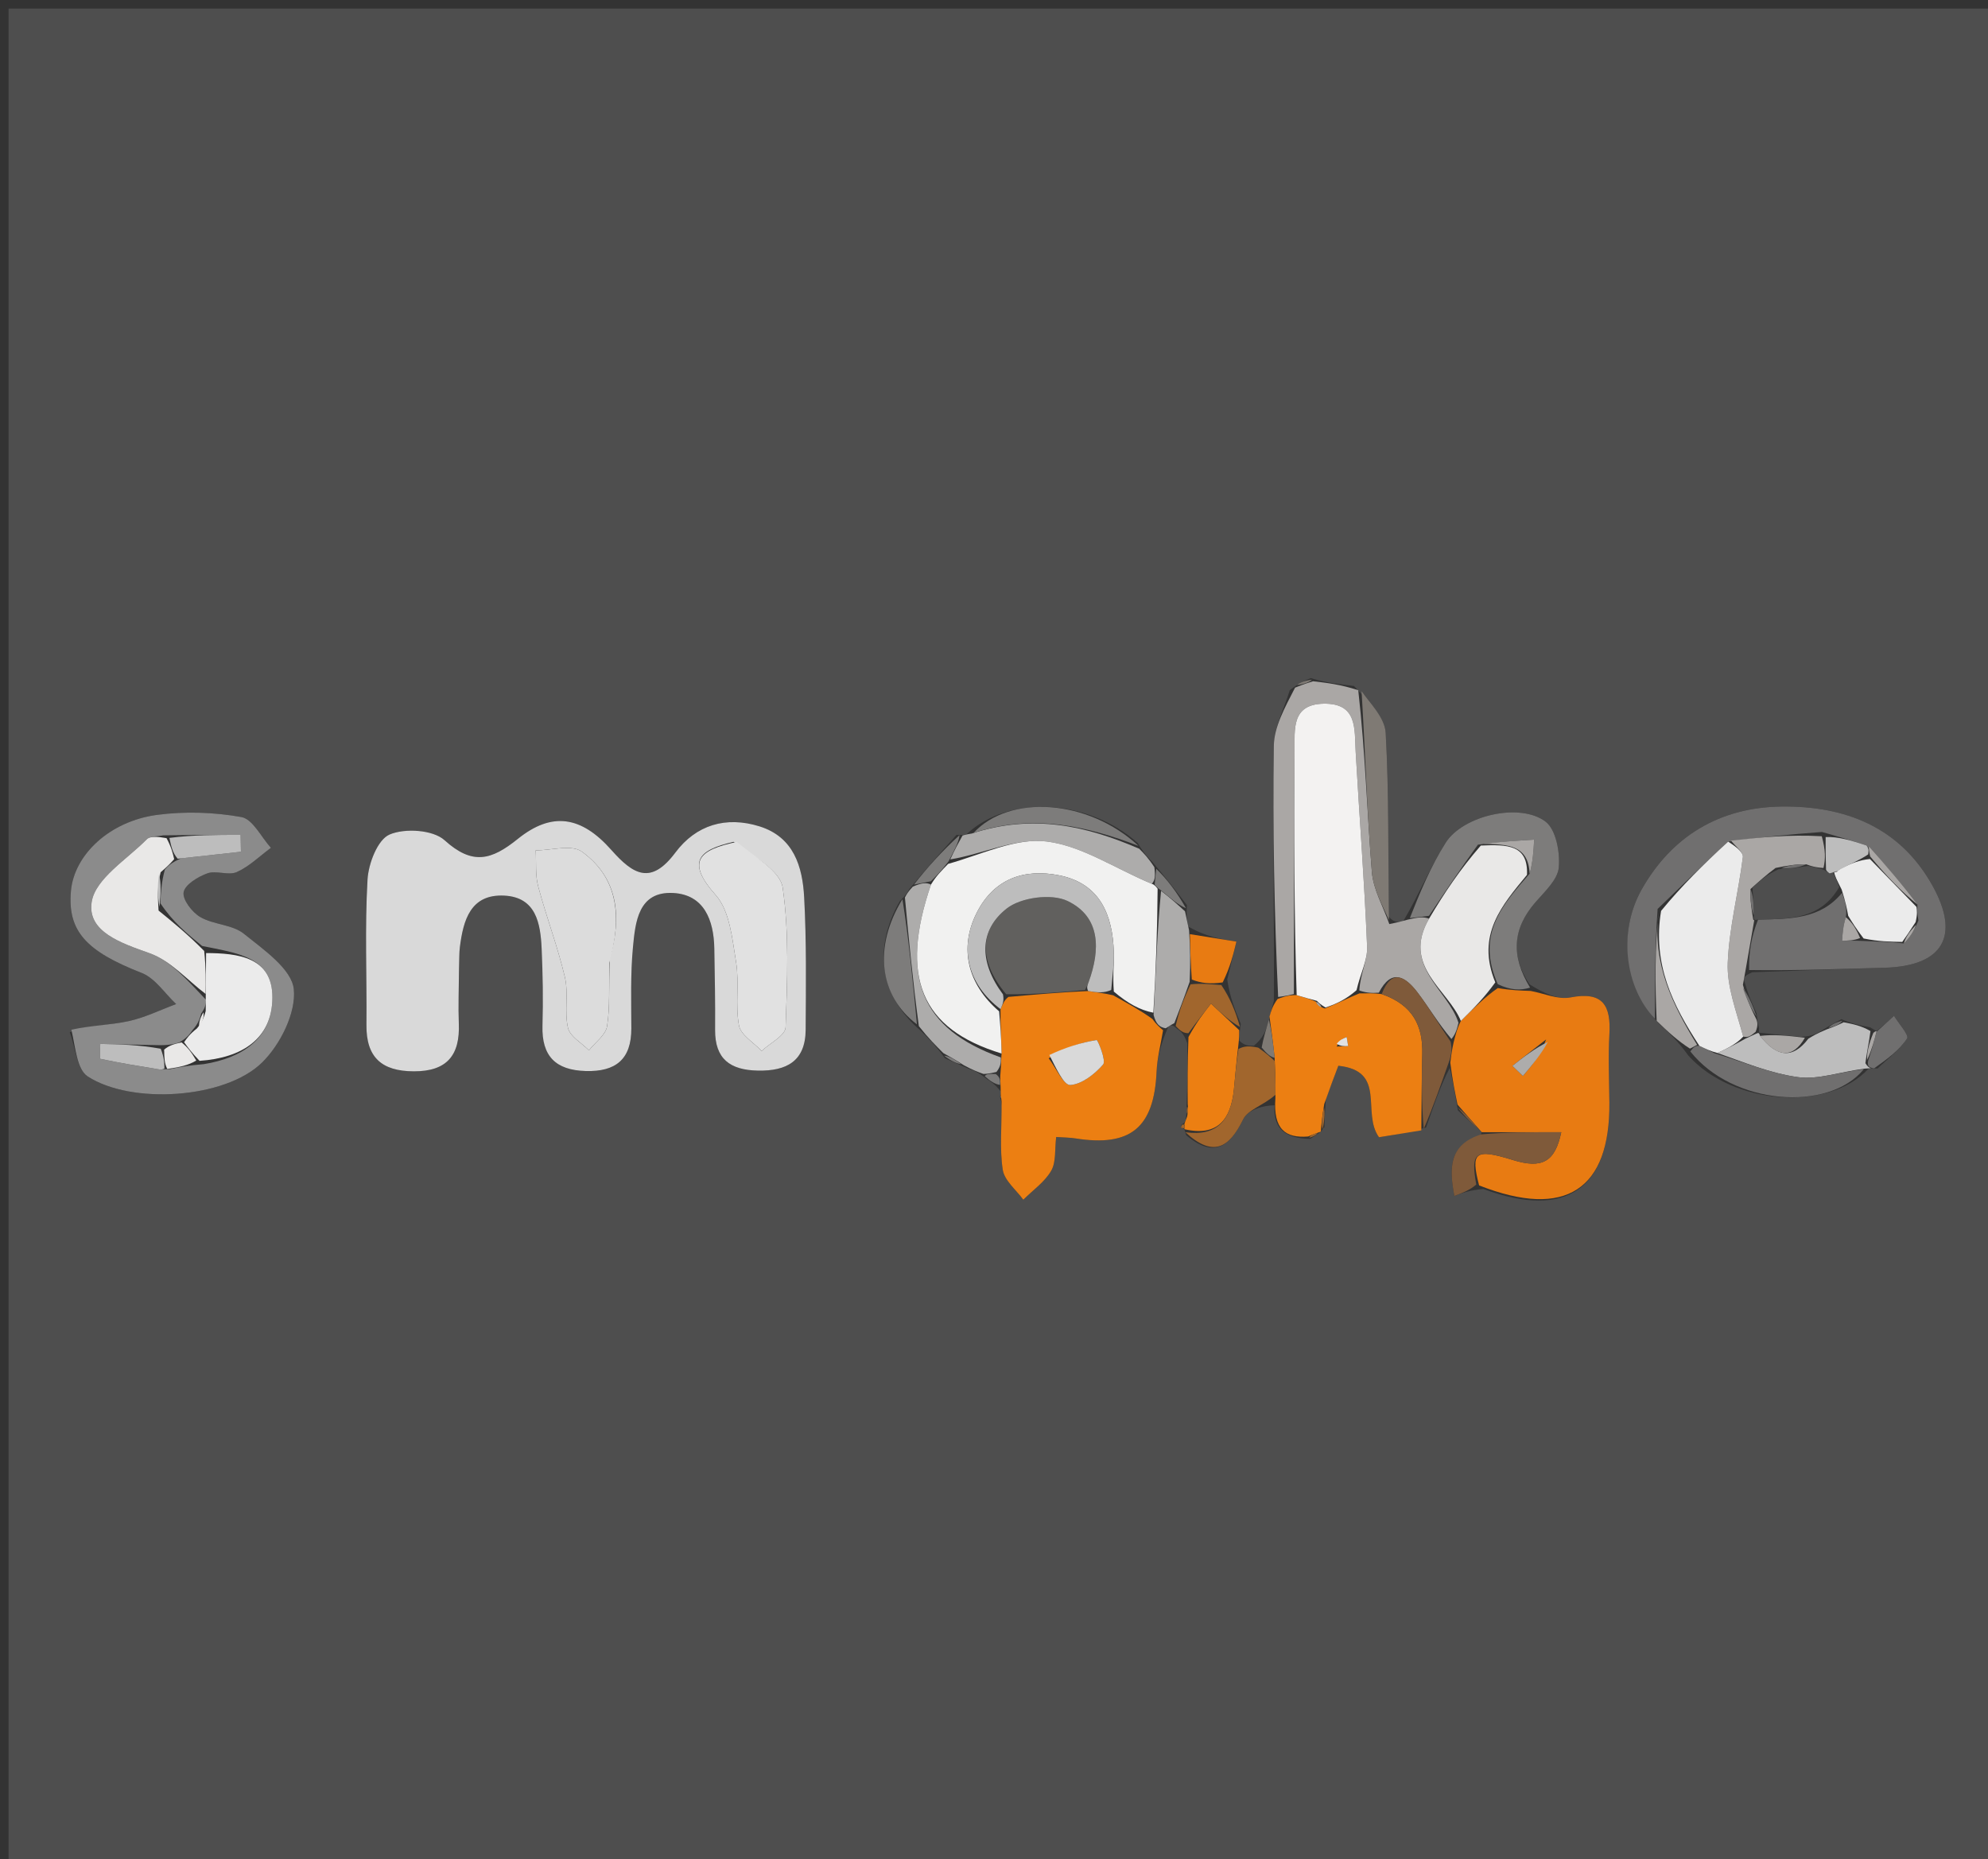 <svg version="1.1" id="Layer_1" xmlns="http://www.w3.org/2000/svg" xmlns:xlink="http://www.w3.org/1999/xlink" x="0px" y="0px"
	 width="100%" viewBox="0 0 232 217" enable-background="new 0 0 232 217" xml:space="preserve">
<rect x="0" y="0" width="232" height="217" fill="#333333" stroke="none"/>
<path fill="#4E4E4E" opacity="1" stroke="none" 
	d="
M134,218 
	C89.333,218 45.167,218 1,218 
	C1,145.667 1,73.333 1,1 
	C78.333,1 155.667,1 233,1 
	C233,73.333 233,145.667 233,218 
	C200.167,218 167.333,218 134,218 
M154.127,132.094 
	C154.127,132.094 154.14,132.065 154.555,131.541 
	C154.591,130.672 154.627,129.802 154.732,128.2 
	C155.236,126.878 155.74,125.556 156.186,124.387 
	C161.893,124.992 158.855,129.85 160.929,132.729 
	C162.448,132.483 164.157,132.205 166.427,131.599 
	C167.31,129.035 168.193,126.471 169.205,124.626 
	C169.501,126.056 169.797,127.487 170.134,129.593 
	C171.035,130.428 171.936,131.263 172.896,132.089 
	C172.896,132.089 172.929,132.14 172.745,132.655 
	C169.028,133.626 169.128,136.363 169.719,139.583 
	C170.643,139.236 171.54,138.899 173.103,138.769 
	C182.757,142.34 187.911,138.799 187.815,128.669 
	C187.79,126.016 187.667,123.357 187.817,120.713 
	C188.008,117.348 187.069,115.671 183.26,116.414 
	C181.821,116.694 180.18,115.938 178.488,114.875 
	C176.271,111.513 176.537,108.368 179.174,105.318 
	C180.255,104.067 181.776,102.687 181.909,101.256 
	C182.074,99.476 181.587,96.817 180.359,95.889 
	C177.38,93.634 170.746,95.169 168.726,98.337 
	C166.955,101.114 165.691,104.214 163.762,107.517 
	C163.219,107.629 162.677,107.74 162.045,106.94 
	C161.978,99.796 162.109,92.641 161.708,85.516 
	C161.607,83.722 159.807,82.023 158.014,80.061 
	C156.422,79.878 154.831,79.695 152.964,79.145 
	C152.302,79.415 151.639,79.684 150.518,80.551 
	C149.868,82.714 148.688,84.869 148.657,87.041 
	C148.521,96.809 148.71,106.582 148.659,116.812 
	C148.49,117.425 148.322,118.037 148.01,119.36 
	C147.726,120.245 147.441,121.13 146.337,122.041 
	C145.791,122.054 145.244,122.067 144.634,121.464 
	C144.628,121.051 144.621,120.638 144.8,119.492 
	C144.168,117.974 143.535,116.455 143.219,114.319 
	C143.576,112.845 143.932,111.371 144.289,109.897 
	C142.478,109.606 140.668,109.315 138.67,108.132 
	C138.544,107.541 138.417,106.95 138.518,105.644 
	C137.335,104.105 136.153,102.567 134.538,100.662 
	C134.007,100.126 133.477,99.59 132.77,98.383 
	C126.957,93.24 117.786,92.69 112.779,97.375 
	C112.779,97.375 112.332,97.511 111.629,97.43 
	C109.88,99.387 108.131,101.343 106.108,103.775 
	C105.941,104.1 105.773,104.424 105.025,105.147 
	C101.863,110.609 102.64,116.247 107.507,120.35 
	C108.369,121.204 109.23,122.057 110.267,123.508 
	C110.957,123.817 111.647,124.127 112.936,124.686 
	C113.548,124.905 114.159,125.123 115.082,125.878 
	C115.604,126.208 116.127,126.538 116.79,127.396 
	C116.79,127.578 116.79,127.76 116.697,127.998 
	C116.697,127.998 116.781,128.136 116.914,129.078 
	C116.913,131.571 116.642,134.106 117.025,136.538 
	C117.222,137.793 118.583,138.865 119.419,140.02 
	C120.532,138.911 121.914,137.957 122.673,136.644 
	C123.263,135.624 123.075,134.156 123.257,132.699 
	C124.219,132.766 124.859,132.762 125.483,132.862 
	C131.944,133.892 134.683,131.605 134.974,125.058 
	C135.046,123.445 135.469,121.848 136.358,119.776 
	C136.588,119.653 136.818,119.53 137.355,120.073 
	C137.751,120.337 138.147,120.6 138.554,121.757 
	C138.572,124.119 138.589,126.481 138.457,129.501 
	C138.468,129.726 138.479,129.951 138.366,130.704 
	C138.314,130.878 138.261,131.051 137.894,131.249 
	C137.894,131.249 137.807,131.617 137.807,131.617 
	C137.807,131.617 138.22,131.75 138.182,131.798 
	C138.182,131.798 138.243,131.798 138.427,132.494 
	C141.554,135.111 143.426,134.019 145.073,130.643 
	C145.629,129.504 147.484,128.999 148.74,129.001 
	C148.567,131.811 150.03,132.857 152.902,132.924 
	C153.306,132.657 153.709,132.389 154.127,132.094 
M218.987,120.334 
	C218.987,120.334 218.903,120.302 218.23,119.896 
	C217.205,119.701 216.18,119.506 214.894,118.947 
	C214.259,119.291 213.623,119.635 212.519,120.32 
	C212.025,120.622 211.531,120.924 210.227,121.015 
	C208.575,120.864 206.922,120.713 205.28,120.521 
	C205.28,120.521 205.248,120.492 205.286,119.985 
	C205.187,119.661 205.087,119.338 204.993,118.265 
	C204.49,117.176 203.988,116.088 203.512,114.311 
	C203.555,114.085 203.597,113.859 204.491,113.475 
	C209.618,113.296 214.745,113.08 219.873,112.948 
	C226.7,112.772 228.863,109.297 225.468,103.271 
	C221.667,96.524 215.334,94.042 207.905,94.133 
	C200.678,94.221 195.094,97.602 191.593,103.793 
	C188.734,108.849 189.699,115.352 193.544,119.397 
	C194.676,120.442 195.808,121.487 197.022,123.187 
	C202.182,128.961 213.348,129.846 218.094,124.698 
	C218.094,124.698 218.317,124.666 219.107,124.71 
	C220.297,123.565 221.681,122.546 222.554,121.197 
	C222.804,120.809 221.58,119.467 221.032,118.562 
	C220.352,119.182 219.673,119.803 218.987,120.334 
M53.576,112.536 
	C53.603,111.872 53.584,111.201 53.667,110.543 
	C54.064,107.385 54.912,104.328 58.856,104.529 
	C62.567,104.718 63.078,107.78 63.21,110.728 
	C63.345,113.717 63.391,116.718 63.306,119.708 
	C63.204,123.26 64.836,124.901 68.353,125.001 
	C71.845,125.1 73.681,123.649 73.677,120.042 
	C73.673,116.883 73.569,113.705 73.865,110.569 
	C74.144,107.622 74.479,104.009 78.556,104.222 
	C82.174,104.412 83.303,107.396 83.361,110.704 
	C83.417,113.864 83.476,117.026 83.452,120.186 
	C83.427,123.589 85.197,124.886 88.437,124.952 
	C91.819,125.021 93.996,123.831 94.021,120.194 
	C94.055,115.039 94.122,109.873 93.846,104.73 
	C93.654,101.146 92.639,97.694 88.628,96.444 
	C84.719,95.225 81.23,96.276 78.818,99.502 
	C75.972,103.309 73.919,102.107 71.349,99.205 
	C67.823,95.224 64.395,94.715 60.431,97.908 
	C57.344,100.395 55.138,101.013 51.879,98.062 
	C50.533,96.843 47.246,96.632 45.46,97.4 
	C44.068,97.998 42.999,100.784 42.89,102.662 
	C42.563,108.3 42.82,113.969 42.764,119.626 
	C42.727,123.412 44.55,125.02 48.278,125.036 
	C52.155,125.052 53.69,123.168 53.545,119.47 
	C53.467,117.477 53.548,115.478 53.576,112.536 
M8.138,120.471 
	C8.809,122.24 8.963,124.805 10.242,125.636 
	C15.322,128.933 26.234,128.255 30.569,124.024 
	C32.702,121.942 34.57,118.207 34.287,115.452 
	C34.045,113.091 30.757,110.829 28.453,108.974 
	C27.114,107.896 24.929,107.932 23.377,107.033 
	C22.422,106.479 21.275,104.984 21.43,104.134 
	C21.595,103.235 23.103,102.325 24.206,101.928 
	C25.235,101.559 26.663,102.214 27.631,101.781 
	C29.09,101.129 30.301,99.922 31.618,98.951 
	C30.481,97.698 29.496,95.598 28.177,95.361 
	C24.972,94.785 21.559,94.676 18.327,95.106 
	C12.755,95.848 8.643,99.787 8.277,104 
	C7.87,108.699 10.075,111.026 16.534,113.552 
	C18.108,114.167 19.228,115.943 20.557,117.186 
	C18.714,117.868 16.918,118.761 15.017,119.176 
	C12.902,119.639 10.692,119.666 8.138,120.471 
z"/>
<path fill="#D9D9D9" opacity="1" stroke="none" 
	d="
M53.567,113.009 
	C53.548,115.478 53.467,117.477 53.545,119.47 
	C53.69,123.168 52.155,125.052 48.278,125.036 
	C44.55,125.02 42.727,123.412 42.764,119.626 
	C42.82,113.969 42.563,108.3 42.89,102.662 
	C42.999,100.784 44.068,97.998 45.46,97.4 
	C47.246,96.632 50.533,96.843 51.879,98.062 
	C55.138,101.013 57.344,100.395 60.431,97.908 
	C64.395,94.715 67.823,95.224 71.349,99.205 
	C73.919,102.107 75.972,103.309 78.818,99.502 
	C81.23,96.276 84.719,95.225 88.628,96.444 
	C92.639,97.694 93.654,101.146 93.846,104.73 
	C94.122,109.873 94.055,115.039 94.021,120.194 
	C93.996,123.831 91.819,125.021 88.437,124.952 
	C85.197,124.886 83.427,123.589 83.452,120.186 
	C83.476,117.026 83.417,113.864 83.361,110.704 
	C83.303,107.396 82.174,104.412 78.556,104.222 
	C74.479,104.009 74.144,107.622 73.865,110.569 
	C73.569,113.705 73.673,116.883 73.677,120.042 
	C73.681,123.649 71.845,125.1 68.353,125.001 
	C64.836,124.901 63.204,123.26 63.306,119.708 
	C63.391,116.718 63.345,113.717 63.21,110.728 
	C63.078,107.78 62.567,104.718 58.856,104.529 
	C54.912,104.328 54.064,107.385 53.667,110.543 
	C53.584,111.201 53.603,111.872 53.567,113.009 
M85.611,98.252 
	C81.562,99.197 80.019,100.522 83.526,104.469 
	C85.177,106.327 85.456,109.583 85.899,112.281 
	C86.297,114.701 85.792,117.275 86.238,119.678 
	C86.445,120.798 87.961,121.675 88.884,122.663 
	C89.86,121.744 91.645,120.855 91.679,119.902 
	C91.877,114.47 92.11,108.957 91.343,103.614 
	C91.059,101.634 88.094,100.039 85.611,98.252 
M71.152,111.924 
	C72.569,107.088 72.22,102.526 67.901,99.395 
	C66.702,98.525 64.344,99.253 62.518,99.248 
	C62.599,100.652 62.451,102.117 62.806,103.448 
	C63.752,107.005 65.082,110.466 65.922,114.044 
	C66.368,115.941 65.842,118.065 66.283,119.964 
	C66.517,120.973 67.878,121.72 68.73,122.586 
	C69.467,121.654 70.684,120.797 70.845,119.774 
	C71.202,117.502 71.03,115.147 71.152,111.924 
z"/>
<path fill="#E87B12" opacity="1" stroke="none" 
	d="
M170.093,128.918 
	C169.797,127.487 169.501,126.056 169.25,124.029 
	C169.381,122.929 169.468,122.426 169.651,121.604 
	C169.9,120.647 170.052,120.007 170.483,119.154 
	C172.008,117.662 173.255,116.384 174.793,115.318 
	C176.267,115.572 177.449,115.613 178.631,115.654 
	C180.18,115.938 181.821,116.694 183.26,116.414 
	C187.069,115.671 188.008,117.348 187.817,120.713 
	C187.667,123.357 187.79,126.016 187.815,128.669 
	C187.911,138.799 182.757,142.34 172.613,138.351 
	C171.608,134.471 172.12,134.008 176.536,135.381 
	C179.983,136.452 181.473,135.599 182.199,132.14 
	C178.464,132.14 175.696,132.14 172.929,132.14 
	C172.929,132.14 172.896,132.089 172.676,131.862 
	C171.668,130.729 170.881,129.823 170.093,128.918 
M180.43,121.314 
	C179.119,122.342 177.808,123.369 176.496,124.397 
	C176.906,124.79 177.315,125.183 177.724,125.576 
	C178.76,124.353 179.796,123.131 180.43,121.314 
z"/>
<path fill="#8B8B8B" opacity="1" stroke="none" 
	d="
M8.331,120.177 
	C10.692,119.666 12.902,119.639 15.017,119.176 
	C16.918,118.761 18.714,117.868 20.557,117.186 
	C19.228,115.943 18.108,114.167 16.534,113.552 
	C10.075,111.026 7.87,108.699 8.277,104 
	C8.643,99.787 12.755,95.848 18.327,95.106 
	C21.559,94.676 24.972,94.785 28.177,95.361 
	C29.496,95.598 30.481,97.698 31.618,98.951 
	C30.301,99.922 29.09,101.129 27.631,101.781 
	C26.663,102.214 25.235,101.559 24.206,101.928 
	C23.103,102.325 21.595,103.235 21.43,104.134 
	C21.275,104.984 22.422,106.479 23.377,107.033 
	C24.929,107.932 27.114,107.896 28.453,108.974 
	C30.757,110.829 34.045,113.091 34.287,115.452 
	C34.57,118.207 32.702,121.942 30.569,124.024 
	C26.234,128.255 15.322,128.933 10.242,125.636 
	C8.963,124.805 8.809,122.24 8.331,120.177 
M19.849,124.779 
	C20.909,124.561 21.968,124.343 23.79,124.197 
	C28.269,123.472 31.754,121.219 31.789,116.453 
	C31.824,111.669 27.717,111.25 23.59,110.405 
	C21.895,109.027 20.2,107.649 18.713,105.414 
	C18.766,104.244 18.819,103.074 19.235,101.496 
	C19.599,101.088 19.963,100.68 21.145,100.176 
	C23.469,99.921 25.793,99.665 28.117,99.41 
	C28.105,98.753 28.093,98.096 28.081,97.439 
	C25.292,97.439 22.504,97.439 19.044,97.496 
	C18.394,97.638 17.523,97.561 17.131,97.957 
	C14.803,100.314 11.126,102.551 10.699,105.268 
	C10.149,108.758 14.153,110.075 17.472,111.257 
	C19.901,112.122 21.838,114.371 24.029,116.669 
	C24.021,117.114 24.014,117.558 23.476,118.291 
	C23.325,118.863 23.174,119.435 22.471,120.216 
	C22.142,120.69 21.813,121.164 20.885,121.679 
	C20.304,121.848 19.724,122.017 18.348,121.978 
	C16.132,121.931 13.916,121.884 11.7,121.837 
	C11.702,122.443 11.595,123.553 11.721,123.58 
	C14.032,124.077 16.371,124.449 18.707,124.832 
	C18.857,124.857 19.026,124.765 19.849,124.779 
z"/>
<path fill="#EC7F12" opacity="1" stroke="none" 
	d="
M135.731,120.244 
	C135.469,121.848 135.046,123.445 134.974,125.058 
	C134.683,131.605 131.944,133.892 125.483,132.862 
	C124.859,132.762 124.219,132.766 123.257,132.699 
	C123.075,134.156 123.263,135.624 122.673,136.644 
	C121.914,137.957 120.532,138.911 119.419,140.02 
	C118.583,138.865 117.222,137.793 117.025,136.538 
	C116.642,134.106 116.913,131.571 116.884,128.588 
	C116.854,128.099 116.79,127.942 116.79,127.942 
	C116.79,127.76 116.79,127.578 116.774,126.888 
	C116.731,126.046 116.704,125.713 116.765,125.143 
	C116.833,124.408 116.813,123.911 116.883,122.958 
	C116.847,121.012 116.722,119.522 116.763,117.778 
	C117.054,117.137 117.179,116.752 117.684,116.35 
	C120.918,116.068 123.771,115.803 126.992,115.666 
	C128.108,115.854 128.856,115.911 129.905,116.161 
	C131.623,117.119 133.039,117.886 134.484,118.924 
	C134.919,119.545 135.325,119.894 135.731,120.244 
M122.385,123.515 
	C123.23,124.624 124.137,126.684 124.904,126.633 
	C126.263,126.542 127.759,125.363 128.736,124.237 
	C129.118,123.797 128.105,121.362 127.98,121.383 
	C126.141,121.682 124.344,122.244 122.385,123.515 
z"/>
<path fill="#706F6F" opacity="1" stroke="none" 
	d="
M193.129,118.906 
	C189.699,115.352 188.734,108.849 191.593,103.793 
	C195.094,97.602 200.678,94.221 207.905,94.133 
	C215.334,94.042 221.667,96.524 225.468,103.271 
	C228.863,109.297 226.7,112.772 219.873,112.948 
	C214.745,113.08 209.618,113.296 204.123,113.213 
	C204.077,111.102 204.399,109.254 205.169,107.326 
	C209.042,107.253 212.463,107.251 214.956,104.214 
	C215.393,105.296 215.54,106.092 215.413,107.051 
	C215.083,108.073 215.029,108.932 214.975,109.791 
	C215.666,109.783 216.357,109.774 217.458,109.82 
	C219.243,109.893 220.619,109.911 222.172,110.109 
	C222.872,109.443 223.396,108.597 223.877,107.434 
	C223.774,106.693 223.713,106.269 223.765,105.571 
	C221.957,103.136 220.038,100.976 217.813,98.674 
	C216.028,98.085 214.549,97.639 212.619,97.101 
	C208.784,97.375 205.398,97.742 201.68,98.227 
	C198.814,100.85 196.281,103.357 193.445,106.083 
	C193.138,110.505 193.133,114.705 193.129,118.906 
z"/>
<path fill="#EC7F12" opacity="1" stroke="none" 
	d="
M165.867,131.927 
	C164.157,132.205 162.448,132.483 160.929,132.729 
	C158.855,129.85 161.893,124.992 156.186,124.387 
	C155.74,125.556 155.236,126.878 154.54,128.847 
	C154.279,130.351 154.21,131.208 154.14,132.065 
	C154.14,132.065 154.127,132.094 153.749,132.214 
	C153.135,132.435 152.899,132.538 152.664,132.641 
	C150.03,132.857 148.567,131.811 148.84,128.171 
	C148.874,126.168 148.809,124.996 148.749,123.451 
	C148.554,121.603 148.354,120.126 148.153,118.649 
	C148.322,118.037 148.49,117.425 149.098,116.587 
	C150.023,116.247 150.509,116.132 151.322,116.144 
	C152.324,116.451 153,116.631 153.577,116.919 
	C153.696,117.244 153.913,117.462 154.598,117.699 
	C156.147,117.112 157.231,116.507 158.638,115.939 
	C159.611,115.937 160.262,115.896 161.243,116.021 
	C164.89,117.292 166.074,119.738 165.981,123.054 
	C165.898,126.011 165.902,128.97 165.867,131.927 
M155.988,122.143 
	C156.436,122.124 156.884,122.104 157.331,122.085 
	C157.274,121.738 157.216,121.391 157.159,121.044 
	C156.774,121.19 156.389,121.336 155.988,122.143 
z"/>
<path fill="#AAA7A5" opacity="1" stroke="none" 
	d="
M160.912,115.855 
	C160.262,115.896 159.611,115.937 158.633,115.602 
	C158.742,113.651 159.606,112.058 159.542,110.503 
	C159.229,102.919 158.643,95.346 158.207,87.766 
	C158.053,85.099 158.462,82.042 154.439,82.13 
	C150.69,82.211 151.097,85.164 151.08,87.605 
	C151.013,97.076 151.017,106.547 150.995,116.018 
	C150.509,116.132 150.023,116.247 149.159,116.357 
	C148.71,106.582 148.521,96.809 148.657,87.041 
	C148.688,84.869 149.868,82.714 151.136,80.255 
	C152.249,79.81 152.744,79.661 153.239,79.512 
	C154.831,79.695 156.422,79.878 158.508,80.555 
	C159.339,87.955 159.539,94.873 160.096,101.761 
	C160.264,103.833 161.427,105.823 162.134,107.851 
	C162.677,107.74 163.219,107.629 164.305,107.328 
	C165.488,107.054 166.127,106.969 166.771,107.222 
	C163.56,112.762 168.96,115.461 170.204,119.367 
	C170.052,120.007 169.9,120.647 169.383,121.263 
	C167.832,119.433 166.739,117.555 165.432,115.839 
	C164.015,113.978 162.404,112.965 160.912,115.855 
z"/>
<path fill="#7D7C7B" opacity="1" stroke="none" 
	d="
M166.767,106.883 
	C166.127,106.969 165.488,107.054 164.526,107.155 
	C165.691,104.214 166.955,101.114 168.726,98.337 
	C170.746,95.169 177.38,93.634 180.359,95.889 
	C181.587,96.817 182.074,99.476 181.909,101.256 
	C181.776,102.687 180.255,104.067 179.174,105.318 
	C176.537,108.368 176.271,111.513 178.559,115.265 
	C177.449,115.613 176.267,115.572 174.793,114.867 
	C172.218,109.096 175.307,105.632 178.512,101.966 
	C178.895,100.549 178.965,99.272 179.035,97.995 
	C176.944,98.125 174.853,98.256 172.474,98.583 
	C170.379,101.481 168.573,104.182 166.767,106.883 
z"/>
<path fill="#AAA7A5" opacity="1" stroke="none" 
	d="
M204.721,107.406 
	C204.399,109.254 204.077,111.102 203.697,113.292 
	C203.597,113.859 203.555,114.085 203.398,114.93 
	C203.851,116.705 204.42,117.859 204.988,119.014 
	C205.087,119.338 205.187,119.661 204.883,120.427 
	C204.221,120.985 203.962,121.102 203.434,120.983 
	C202.611,117.954 201.516,115.138 201.627,112.371 
	C201.794,108.243 202.879,104.158 203.391,100.033 
	C203.463,99.457 202.498,98.754 202.012,98.109 
	C205.398,97.742 208.784,97.375 212.603,97.601 
	C213.044,99.219 213.052,100.244 212.799,101.306 
	C212.023,101.25 211.507,101.156 210.783,100.872 
	C209.559,100.855 208.543,101.029 207.21,101.299 
	C206.098,102.125 205.302,102.854 204.282,103.763 
	C204.232,105.053 204.406,106.163 204.6,107.322 
	C204.621,107.37 204.721,107.406 204.721,107.406 
z"/>
<path fill="#EC7F12" opacity="1" stroke="none" 
	d="
M138.607,128.843 
	C138.589,126.481 138.572,124.119 138.695,121.031 
	C139.665,119.248 140.494,118.191 141.323,117.134 
	C142.421,118.165 143.518,119.195 144.615,120.226 
	C144.621,120.638 144.628,121.051 144.504,122.109 
	C144.25,124.221 144.146,125.69 143.997,127.154 
	C143.644,130.629 142.119,132.676 138.243,131.798 
	C138.243,131.798 138.182,131.798 138.238,131.643 
	C138.294,131.487 138.209,131.224 138.209,131.224 
	C138.261,131.051 138.314,130.878 138.546,130.297 
	C138.686,129.54 138.646,129.192 138.607,128.843 
z"/>
<path fill="#BDBDBD" opacity="1" stroke="none" 
	d="
M203.702,121.218 
	C203.962,121.102 204.221,120.985 204.864,120.68 
	C205.248,120.492 205.28,120.521 205.393,120.881 
	C207.354,123.392 209.199,123.635 211.036,121.226 
	C211.531,120.924 212.025,120.622 213.144,120.154 
	C214.231,119.762 214.693,119.537 215.156,119.311 
	C216.18,119.506 217.205,119.701 218.285,120.338 
	C218.089,121.835 217.838,122.891 217.693,124.086 
	C217.913,124.44 218.086,124.587 218.317,124.666 
	C218.317,124.666 218.094,124.698 217.589,124.722 
	C214.661,125.114 212.163,126.034 209.832,125.717 
	C206.525,125.267 203.342,123.906 200.427,122.895 
	C201.733,122.31 202.718,121.764 203.702,121.218 
z"/>
<path fill="#ADACAB" opacity="1" stroke="none" 
	d="
M116.794,123.414 
	C116.813,123.911 116.833,124.408 116.288,125.109 
	C115.406,125.322 115.088,125.332 114.77,125.342 
	C114.159,125.123 113.548,124.905 112.483,124.327 
	C111.383,123.617 110.738,123.264 110.092,122.911 
	C109.23,122.057 108.369,121.204 107.23,119.762 
	C106.504,114.365 106.055,109.557 105.605,104.749 
	C105.773,104.424 105.941,104.1 106.526,103.476 
	C107.507,103.069 108.071,102.961 108.646,103.24 
	C104.958,114.012 107.458,120.091 116.794,123.414 
z"/>
<path fill="#7F7A74" opacity="1" stroke="none" 
	d="
M162.089,107.396 
	C161.427,105.823 160.264,103.833 160.096,101.761 
	C159.539,94.873 159.339,87.955 158.895,80.665 
	C159.807,82.023 161.607,83.722 161.708,85.516 
	C162.109,92.641 161.978,99.796 162.089,107.396 
z"/>
<path fill="#ADACAB" opacity="1" stroke="none" 
	d="
M132.946,99.055 
	C133.477,99.59 134.007,100.126 134.714,101.213 
	C134.842,102.256 134.795,102.747 134.414,103.153 
	C130.111,101.356 126.257,98.72 122.139,98.209 
	C118.532,97.762 114.629,99.703 110.897,100.301 
	C111.402,99.179 111.867,98.345 112.332,97.511 
	C112.332,97.511 112.779,97.375 113.404,97.284 
	C120.619,94.932 126.838,96.425 132.946,99.055 
z"/>
<path fill="#7F5A3A" opacity="1" stroke="none" 
	d="
M172.837,132.398 
	C175.696,132.14 178.464,132.14 182.199,132.14 
	C181.473,135.599 179.983,136.452 176.536,135.381 
	C172.12,134.008 171.608,134.471 172.28,138.248 
	C171.54,138.899 170.643,139.236 169.719,139.583 
	C169.128,136.363 169.028,133.626 172.837,132.398 
z"/>
<path fill="#706F6F" opacity="1" stroke="none" 
	d="
M200.106,122.935 
	C203.342,123.906 206.525,125.267 209.832,125.717 
	C212.163,126.034 214.661,125.114 217.504,124.795 
	C213.348,129.846 202.182,128.961 197.26,122.714 
	C197.684,122.143 197.869,122.044 198.319,122.06 
	C199.091,122.429 199.598,122.682 200.106,122.935 
z"/>
<path fill="#E87B12" opacity="1" stroke="none" 
	d="
M138.858,109.025 
	C140.668,109.315 142.478,109.606 144.289,109.897 
	C143.932,111.371 143.576,112.845 142.688,114.659 
	C141.168,114.872 140.179,114.747 139.084,114.324 
	C138.938,112.359 138.898,110.692 138.858,109.025 
z"/>
<path fill="#A1662D" opacity="1" stroke="none" 
	d="
M138.335,132.146 
	C142.119,132.676 143.644,130.629 143.997,127.154 
	C144.146,125.69 144.25,124.221 144.535,122.417 
	C145.244,122.067 145.791,122.054 146.829,122.269 
	C147.796,122.939 148.27,123.381 148.744,123.823 
	C148.809,124.996 148.874,126.168 148.843,127.772 
	C147.484,128.999 145.629,129.504 145.073,130.643 
	C143.426,134.019 141.554,135.111 138.335,132.146 
z"/>
<path fill="#7F5A3A" opacity="1" stroke="none" 
	d="
M161.243,116.021 
	C162.404,112.965 164.015,113.978 165.432,115.839 
	C166.739,117.555 167.832,119.433 169.287,121.581 
	C169.468,122.426 169.381,122.929 169.185,123.67 
	C168.193,126.471 167.31,129.035 166.147,131.763 
	C165.902,128.97 165.898,126.011 165.981,123.054 
	C166.074,119.738 164.89,117.292 161.243,116.021 
z"/>
<path fill="#7D7C7B" opacity="1" stroke="none" 
	d="
M132.858,98.719 
	C126.838,96.425 120.619,94.932 113.623,97.202 
	C117.786,92.69 126.957,93.24 132.858,98.719 
z"/>
<path fill="#AAA7A5" opacity="1" stroke="none" 
	d="
M198.054,121.946 
	C197.869,122.044 197.684,122.143 197.219,122.386 
	C195.808,121.487 194.676,120.442 193.336,119.152 
	C193.133,114.705 193.138,110.505 193.547,106.529 
	C192.821,112.493 195.191,117.286 198.054,121.946 
z"/>
<path fill="#ADACAB" opacity="1" stroke="none" 
	d="
M138.764,108.578 
	C138.898,110.692 138.938,112.359 138.832,114.586 
	C138.14,116.567 137.594,117.987 137.048,119.407 
	C136.818,119.53 136.588,119.653 136.044,120.01 
	C135.325,119.894 134.919,119.545 134.626,118.466 
	C134.9,113.119 135.06,108.5 135.496,103.972 
	C136.612,104.828 137.451,105.593 138.29,106.359 
	C138.417,106.95 138.544,107.541 138.764,108.578 
z"/>
<path fill="#7D7C7B" opacity="1" stroke="none" 
	d="
M105.315,104.948 
	C106.055,109.557 106.504,114.365 107.009,119.554 
	C102.64,116.247 101.863,110.609 105.315,104.948 
z"/>
<path fill="#A1662D" opacity="1" stroke="none" 
	d="
M137.201,119.74 
	C137.594,117.987 138.14,116.567 138.938,114.884 
	C140.179,114.747 141.168,114.872 142.53,114.967 
	C143.535,116.455 144.168,117.974 144.708,119.859 
	C143.518,119.195 142.421,118.165 141.323,117.134 
	C140.494,118.191 139.665,119.248 138.69,120.585 
	C138.147,120.6 137.751,120.337 137.201,119.74 
z"/>
<path fill="#706F6F" opacity="1" stroke="none" 
	d="
M218.712,124.688 
	C218.086,124.587 217.913,124.44 218.006,123.831 
	C218.473,122.433 218.733,121.428 218.993,120.423 
	C219.673,119.803 220.352,119.182 221.032,118.562 
	C221.58,119.467 222.804,120.809 222.554,121.197 
	C221.681,122.546 220.297,123.565 218.712,124.688 
z"/>
<path fill="#7D7C7B" opacity="1" stroke="none" 
	d="
M111.98,97.471 
	C111.867,98.345 111.402,99.179 110.686,100.54 
	C109.835,101.662 109.235,102.258 108.634,102.854 
	C108.071,102.961 107.507,103.069 106.663,103.238 
	C108.131,101.343 109.88,99.387 111.98,97.471 
z"/>
<path fill="#7D7C7B" opacity="1" stroke="none" 
	d="
M138.404,106.001 
	C137.451,105.593 136.612,104.828 135.371,103.816 
	C134.97,103.57 134.748,103.238 134.748,103.238 
	C134.795,102.747 134.842,102.256 134.929,101.396 
	C136.153,102.567 137.335,104.105 138.404,106.001 
z"/>
<path fill="#AAA7A5" opacity="1" stroke="none" 
	d="
M210.632,121.12 
	C209.199,123.635 207.354,123.392 205.388,120.902 
	C206.922,120.713 208.575,120.864 210.632,121.12 
z"/>
<path fill="#7F7A74" opacity="1" stroke="none" 
	d="
M148.749,123.451 
	C148.27,123.381 147.796,122.939 147.239,122.255 
	C147.441,121.13 147.726,120.245 148.082,119.005 
	C148.354,120.126 148.554,121.603 148.749,123.451 
z"/>
<path fill="#706F6F" opacity="1" stroke="none" 
	d="
M204.99,118.639 
	C204.42,117.859 203.851,116.705 203.384,115.275 
	C203.988,116.088 204.49,117.176 204.99,118.639 
z"/>
<path fill="#7F5A3A" opacity="1" stroke="none" 
	d="
M170.114,129.255 
	C170.881,129.823 171.668,130.729 172.646,131.866 
	C171.936,131.263 171.035,130.428 170.114,129.255 
z"/>
<path fill="#AAA7A5" opacity="1" stroke="none" 
	d="
M218.99,120.378 
	C218.733,121.428 218.473,122.433 217.9,123.692 
	C217.838,122.891 218.089,121.835 218.622,120.541 
	C218.903,120.302 218.987,120.334 218.99,120.378 
z"/>
<path fill="#7F7A74" opacity="1" stroke="none" 
	d="
M153.102,79.329 
	C152.744,79.661 152.249,79.81 151.365,79.956 
	C151.639,79.684 152.302,79.415 153.102,79.329 
z"/>
<path fill="#7D7C7B" opacity="1" stroke="none" 
	d="
M110.18,123.21 
	C110.738,123.264 111.383,123.617 112.183,124.202 
	C111.647,124.127 110.957,123.817 110.18,123.21 
z"/>
<path fill="#706F6F" opacity="1" stroke="none" 
	d="
M215.025,119.129 
	C214.693,119.537 214.231,119.762 213.378,119.983 
	C213.623,119.635 214.259,119.291 215.025,119.129 
z"/>
<path fill="#A1662D" opacity="1" stroke="none" 
	d="
M154.348,131.803 
	C154.21,131.208 154.279,130.351 154.505,129.214 
	C154.627,129.802 154.591,130.672 154.348,131.803 
z"/>
<path fill="#7D7C7B" opacity="1" stroke="none" 
	d="
M114.926,125.61 
	C115.088,125.332 115.406,125.322 116.2,125.347 
	C116.704,125.713 116.731,126.046 116.704,126.624 
	C116.127,126.538 115.604,126.208 114.926,125.61 
z"/>
<path fill="#A1662D" opacity="1" stroke="none" 
	d="
M152.783,132.782 
	C152.899,132.538 153.135,132.435 153.742,132.228 
	C153.709,132.389 153.306,132.657 152.783,132.782 
z"/>
<path fill="#7D7C7B" opacity="1" stroke="none" 
	d="
M116.744,127.97 
	C116.79,127.942 116.854,128.099 116.817,128.117 
	C116.781,128.136 116.697,127.998 116.744,127.97 
z"/>
<path fill="#A1662D" opacity="1" stroke="none" 
	d="
M138.532,129.172 
	C138.646,129.192 138.686,129.54 138.608,130.032 
	C138.479,129.951 138.468,129.726 138.532,129.172 
z"/>
<path fill="#A1662D" opacity="1" stroke="none" 
	d="
M138.052,131.237 
	C138.209,131.224 138.294,131.487 138.257,131.618 
	C138.22,131.75 137.807,131.617 137.807,131.617 
	C137.807,131.617 137.894,131.249 138.052,131.237 
z"/>
<path fill="#E1E1E1" opacity="1" stroke="none" 
	d="
M85.982,98.26 
	C88.094,100.039 91.059,101.634 91.343,103.614 
	C92.11,108.957 91.877,114.47 91.679,119.902 
	C91.645,120.855 89.86,121.744 88.884,122.663 
	C87.961,121.675 86.445,120.798 86.238,119.678 
	C85.792,117.275 86.297,114.701 85.899,112.281 
	C85.456,109.583 85.177,106.327 83.526,104.469 
	C80.019,100.522 81.562,99.197 85.982,98.26 
z"/>
<path fill="#DCDCDC" opacity="1" stroke="none" 
	d="
M71.113,112.375 
	C71.03,115.147 71.202,117.502 70.845,119.774 
	C70.684,120.797 69.467,121.654 68.73,122.586 
	C67.878,121.72 66.517,120.973 66.283,119.964 
	C65.842,118.065 66.368,115.941 65.922,114.044 
	C65.082,110.466 63.752,107.005 62.806,103.448 
	C62.451,102.117 62.599,100.652 62.518,99.248 
	C64.344,99.253 66.702,98.525 67.901,99.395 
	C72.22,102.526 72.569,107.088 71.113,112.375 
z"/>
<path fill="#E9E8E7" opacity="1" stroke="none" 
	d="
M178.199,102.107 
	C175.307,105.632 172.218,109.096 174.501,114.654 
	C173.255,116.384 172.008,117.662 170.483,119.154 
	C168.96,115.461 163.56,112.762 166.771,107.222 
	C168.573,104.182 170.379,101.481 172.811,98.684 
	C175.918,98.552 178.351,98.579 178.199,102.107 
z"/>
<path fill="#ADACAB" opacity="1" stroke="none" 
	d="
M180.631,121.611 
	C179.796,123.131 178.76,124.353 177.724,125.576 
	C177.315,125.183 176.906,124.79 176.496,124.397 
	C177.808,123.369 179.119,122.342 180.631,121.611 
z"/>
<path fill="#E9E8E7" opacity="1" stroke="none" 
	d="
M23.995,116.003 
	C21.838,114.371 19.901,112.122 17.472,111.257 
	C14.153,110.075 10.149,108.758 10.699,105.268 
	C11.126,102.551 14.803,100.314 17.131,97.957 
	C17.523,97.561 18.394,97.638 19.434,97.822 
	C19.991,98.856 20.159,99.564 20.327,100.272 
	C19.963,100.68 19.599,101.088 18.743,101.804 
	C18.336,103.498 18.42,104.884 18.504,106.271 
	C20.2,107.649 21.895,109.027 23.829,110.989 
	C24.044,113.05 24.019,114.526 23.995,116.003 
z"/>
<path fill="#EBEBEB" opacity="1" stroke="none" 
	d="
M24.012,116.336 
	C24.019,114.526 24.044,113.05 24.05,111.233 
	C27.717,111.25 31.824,111.669 31.789,116.453 
	C31.754,121.219 28.269,123.472 23.287,123.812 
	C22.35,122.831 21.917,122.235 21.484,121.638 
	C21.813,121.164 22.142,120.69 22.975,120.037 
	C23.654,119.24 23.83,118.621 24.006,118.003 
	C24.014,117.558 24.021,117.114 24.012,116.336 
z"/>
<path fill="#BDBDBD" opacity="1" stroke="none" 
	d="
M19.186,124.728 
	C19.026,124.765 18.857,124.857 18.707,124.832 
	C16.371,124.449 14.032,124.077 11.721,123.58 
	C11.595,123.553 11.702,122.443 11.7,121.837 
	C13.916,121.884 16.132,121.931 18.758,122.399 
	C19.175,123.456 19.18,124.092 19.186,124.728 
z"/>
<path fill="#BDBDBD" opacity="1" stroke="none" 
	d="
M20.736,100.224 
	C20.159,99.564 19.991,98.856 19.769,97.794 
	C22.504,97.439 25.292,97.439 28.081,97.439 
	C28.093,98.096 28.105,98.753 28.117,99.41 
	C25.793,99.665 23.469,99.921 20.736,100.224 
z"/>
<path fill="#E9E8E7" opacity="1" stroke="none" 
	d="
M19.518,124.753 
	C19.18,124.092 19.175,123.456 19.156,122.503 
	C19.724,122.017 20.304,121.848 21.185,121.659 
	C21.917,122.235 22.35,122.831 22.905,123.776 
	C21.968,124.343 20.909,124.561 19.518,124.753 
z"/>
<path fill="#BDBDBD" opacity="1" stroke="none" 
	d="
M18.609,105.842 
	C18.42,104.884 18.336,103.498 18.561,102.008 
	C18.819,103.074 18.766,104.244 18.609,105.842 
z"/>
<path fill="#E9E8E7" opacity="1" stroke="none" 
	d="
M23.741,118.147 
	C23.83,118.621 23.654,119.24 23.251,119.933 
	C23.174,119.435 23.325,118.863 23.741,118.147 
z"/>
<path fill="#F1F1F0" opacity="1" stroke="none" 
	d="
M134.414,103.153 
	C134.748,103.238 134.97,103.57 135.095,103.726 
	C135.06,108.5 134.9,113.119 134.598,118.195 
	C133.039,117.886 131.623,117.119 129.983,115.728 
	C129.84,113.775 130.022,112.442 129.981,111.116 
	C129.845,106.752 128.352,103.118 123.639,102.168 
	C119.539,101.341 115.989,102.536 113.968,106.559 
	C111.904,110.67 112.914,114.879 116.597,118.032 
	C116.722,119.522 116.847,121.012 116.883,122.958 
	C107.458,120.091 104.958,114.012 108.646,103.24 
	C109.235,102.258 109.835,101.662 110.646,100.827 
	C114.629,99.703 118.532,97.762 122.139,98.209 
	C126.257,98.72 130.111,101.356 134.414,103.153 
z"/>
<path fill="#61605E" opacity="1" stroke="none" 
	d="
M126.624,115.537 
	C123.771,115.803 120.918,116.068 117.43,116.04 
	C114.249,112.299 114.235,108.591 117.484,106.035 
	C119.141,104.732 122.705,104.258 124.576,105.151 
	C128.488,107.019 128.409,110.882 127.037,114.637 
	C126.924,114.946 126.762,115.238 126.624,115.537 
z"/>
<path fill="#BDBDBD" opacity="1" stroke="none" 
	d="
M126.992,115.666 
	C126.762,115.238 126.924,114.946 127.037,114.637 
	C128.409,110.882 128.488,107.019 124.576,105.151 
	C122.705,104.258 119.141,104.732 117.484,106.035 
	C114.235,108.591 114.249,112.299 117.049,116.056 
	C117.179,116.752 117.054,117.137 116.763,117.778 
	C112.914,114.879 111.904,110.67 113.968,106.559 
	C115.989,102.536 119.539,101.341 123.639,102.168 
	C128.352,103.118 129.845,106.752 129.981,111.116 
	C130.022,112.442 129.84,113.775 129.682,115.537 
	C128.856,115.911 128.108,115.854 126.992,115.666 
z"/>
<path fill="#D9D9D9" opacity="1" stroke="none" 
	d="
M122.462,123.129 
	C124.344,122.244 126.141,121.682 127.98,121.383 
	C128.105,121.362 129.118,123.797 128.736,124.237 
	C127.759,125.363 126.263,126.542 124.904,126.633 
	C124.137,126.684 123.23,124.624 122.462,123.129 
z"/>
<path fill="#EBEBEB" opacity="1" stroke="none" 
	d="
M198.319,122.06 
	C195.191,117.286 192.821,112.493 193.849,106.309 
	C196.281,103.357 198.814,100.85 201.68,98.227 
	C202.498,98.754 203.463,99.457 203.391,100.033 
	C202.879,104.158 201.794,108.243 201.627,112.371 
	C201.516,115.138 202.611,117.954 203.434,120.983 
	C202.718,121.764 201.733,122.31 200.427,122.895 
	C199.598,122.682 199.091,122.429 198.319,122.06 
z"/>
<path fill="#EBEBEB" opacity="1" stroke="none" 
	d="
M223.653,105.846 
	C223.713,106.269 223.774,106.693 223.552,107.622 
	C222.846,108.729 222.421,109.329 221.996,109.93 
	C220.619,109.911 219.243,109.893 217.484,109.531 
	C216.629,108.422 216.158,107.655 215.687,106.888 
	C215.54,106.092 215.393,105.296 214.923,103.822 
	C214.352,102.685 214.105,102.225 214.041,101.751 
	C214.224,101.736 214.555,101.575 214.86,101.337 
	C216.109,100.735 217.052,100.371 218.22,100.255 
	C220.181,102.284 221.917,104.065 223.653,105.846 
z"/>
<path fill="#4E4E4E" opacity="1" stroke="none" 
	d="
M213.857,101.766 
	C214.105,102.225 214.352,102.685 214.633,103.536 
	C212.463,107.251 209.042,107.253 205.169,107.326 
	C204.721,107.406 204.621,107.37 204.689,106.862 
	C204.673,105.429 204.589,104.506 204.505,103.582 
	C205.302,102.854 206.098,102.125 207.549,101.455 
	C209.133,101.364 210.062,101.213 210.991,101.063 
	C211.507,101.156 212.023,101.25 212.837,101.516 
	C213.135,101.688 213.517,101.934 213.517,101.934 
	C213.517,101.934 213.957,101.809 213.998,101.812 
	C214.038,101.814 213.857,101.766 213.857,101.766 
z"/>
<path fill="#AAA7A5" opacity="1" stroke="none" 
	d="
M223.765,105.571 
	C221.917,104.065 220.181,102.284 218.249,99.957 
	C218.075,99.213 218.097,99.015 218.118,98.816 
	C220.038,100.976 221.957,103.136 223.765,105.571 
z"/>
<path fill="#AAA7A5" opacity="1" stroke="none" 
	d="
M215.413,107.051 
	C216.158,107.655 216.629,108.422 217.074,109.477 
	C216.357,109.774 215.666,109.783 214.975,109.791 
	C215.029,108.932 215.083,108.073 215.413,107.051 
z"/>
<path fill="#BDBDBD" opacity="1" stroke="none" 
	d="
M217.813,98.674 
	C218.097,99.015 218.075,99.213 218.025,99.71 
	C217.052,100.371 216.109,100.735 214.739,101.467 
	C214.313,101.837 213.957,101.809 213.957,101.809 
	C213.957,101.809 213.517,101.934 213.517,101.934 
	C213.517,101.934 213.135,101.688 213.097,101.479 
	C213.052,100.244 213.044,99.219 213.053,97.693 
	C214.549,97.639 216.028,98.085 217.813,98.674 
z"/>
<path fill="#AAA7A5" opacity="1" stroke="none" 
	d="
M222.172,110.109 
	C222.421,109.329 222.846,108.729 223.595,107.94 
	C223.396,108.597 222.872,109.443 222.172,110.109 
z"/>
<path fill="#F3F2F1" opacity="1" stroke="none" 
	d="
M151.322,116.144 
	C151.017,106.547 151.013,97.076 151.08,87.605 
	C151.097,85.164 150.69,82.211 154.439,82.13 
	C158.462,82.042 158.053,85.099 158.207,87.766 
	C158.643,95.346 159.229,102.919 159.542,110.503 
	C159.606,112.058 158.742,113.651 158.31,115.564 
	C157.231,116.507 156.147,117.112 154.688,117.587 
	C154.1,117.24 153.888,117.026 153.676,116.811 
	C153,116.631 152.324,116.451 151.322,116.144 
z"/>
<path fill="#AAA7A5" opacity="1" stroke="none" 
	d="
M153.577,116.919 
	C153.888,117.026 154.1,117.24 154.222,117.567 
	C153.913,117.462 153.696,117.244 153.577,116.919 
z"/>
<path fill="#E1E1E1" opacity="1" stroke="none" 
	d="
M155.996,121.812 
	C156.389,121.336 156.774,121.19 157.159,121.044 
	C157.216,121.391 157.274,121.738 157.331,122.085 
	C156.884,122.104 156.436,122.124 155.996,121.812 
z"/>
<path fill="#AAA7A5" opacity="1" stroke="none" 
	d="
M178.512,101.966 
	C178.351,98.579 175.918,98.552 173.1,98.487 
	C174.853,98.256 176.944,98.125 179.035,97.995 
	C178.965,99.272 178.895,100.549 178.512,101.966 
z"/>
<path fill="#706F6F" opacity="1" stroke="none" 
	d="
M204.282,103.763 
	C204.589,104.506 204.673,105.429 204.668,106.813 
	C204.406,106.163 204.232,105.053 204.282,103.763 
z"/>
<path fill="#706F6F" opacity="1" stroke="none" 
	d="
M210.783,100.872 
	C210.062,101.213 209.133,101.364 207.866,101.359 
	C208.543,101.029 209.559,100.855 210.783,100.872 
z"/>
<path fill="#706F6F" opacity="1" stroke="none" 
	d="
M213.998,101.812 
	C213.957,101.809 214.313,101.837 214.434,101.706 
	C214.555,101.575 214.224,101.736 214.041,101.751 
	C213.857,101.766 214.038,101.814 213.998,101.812 
z"/>
</svg>